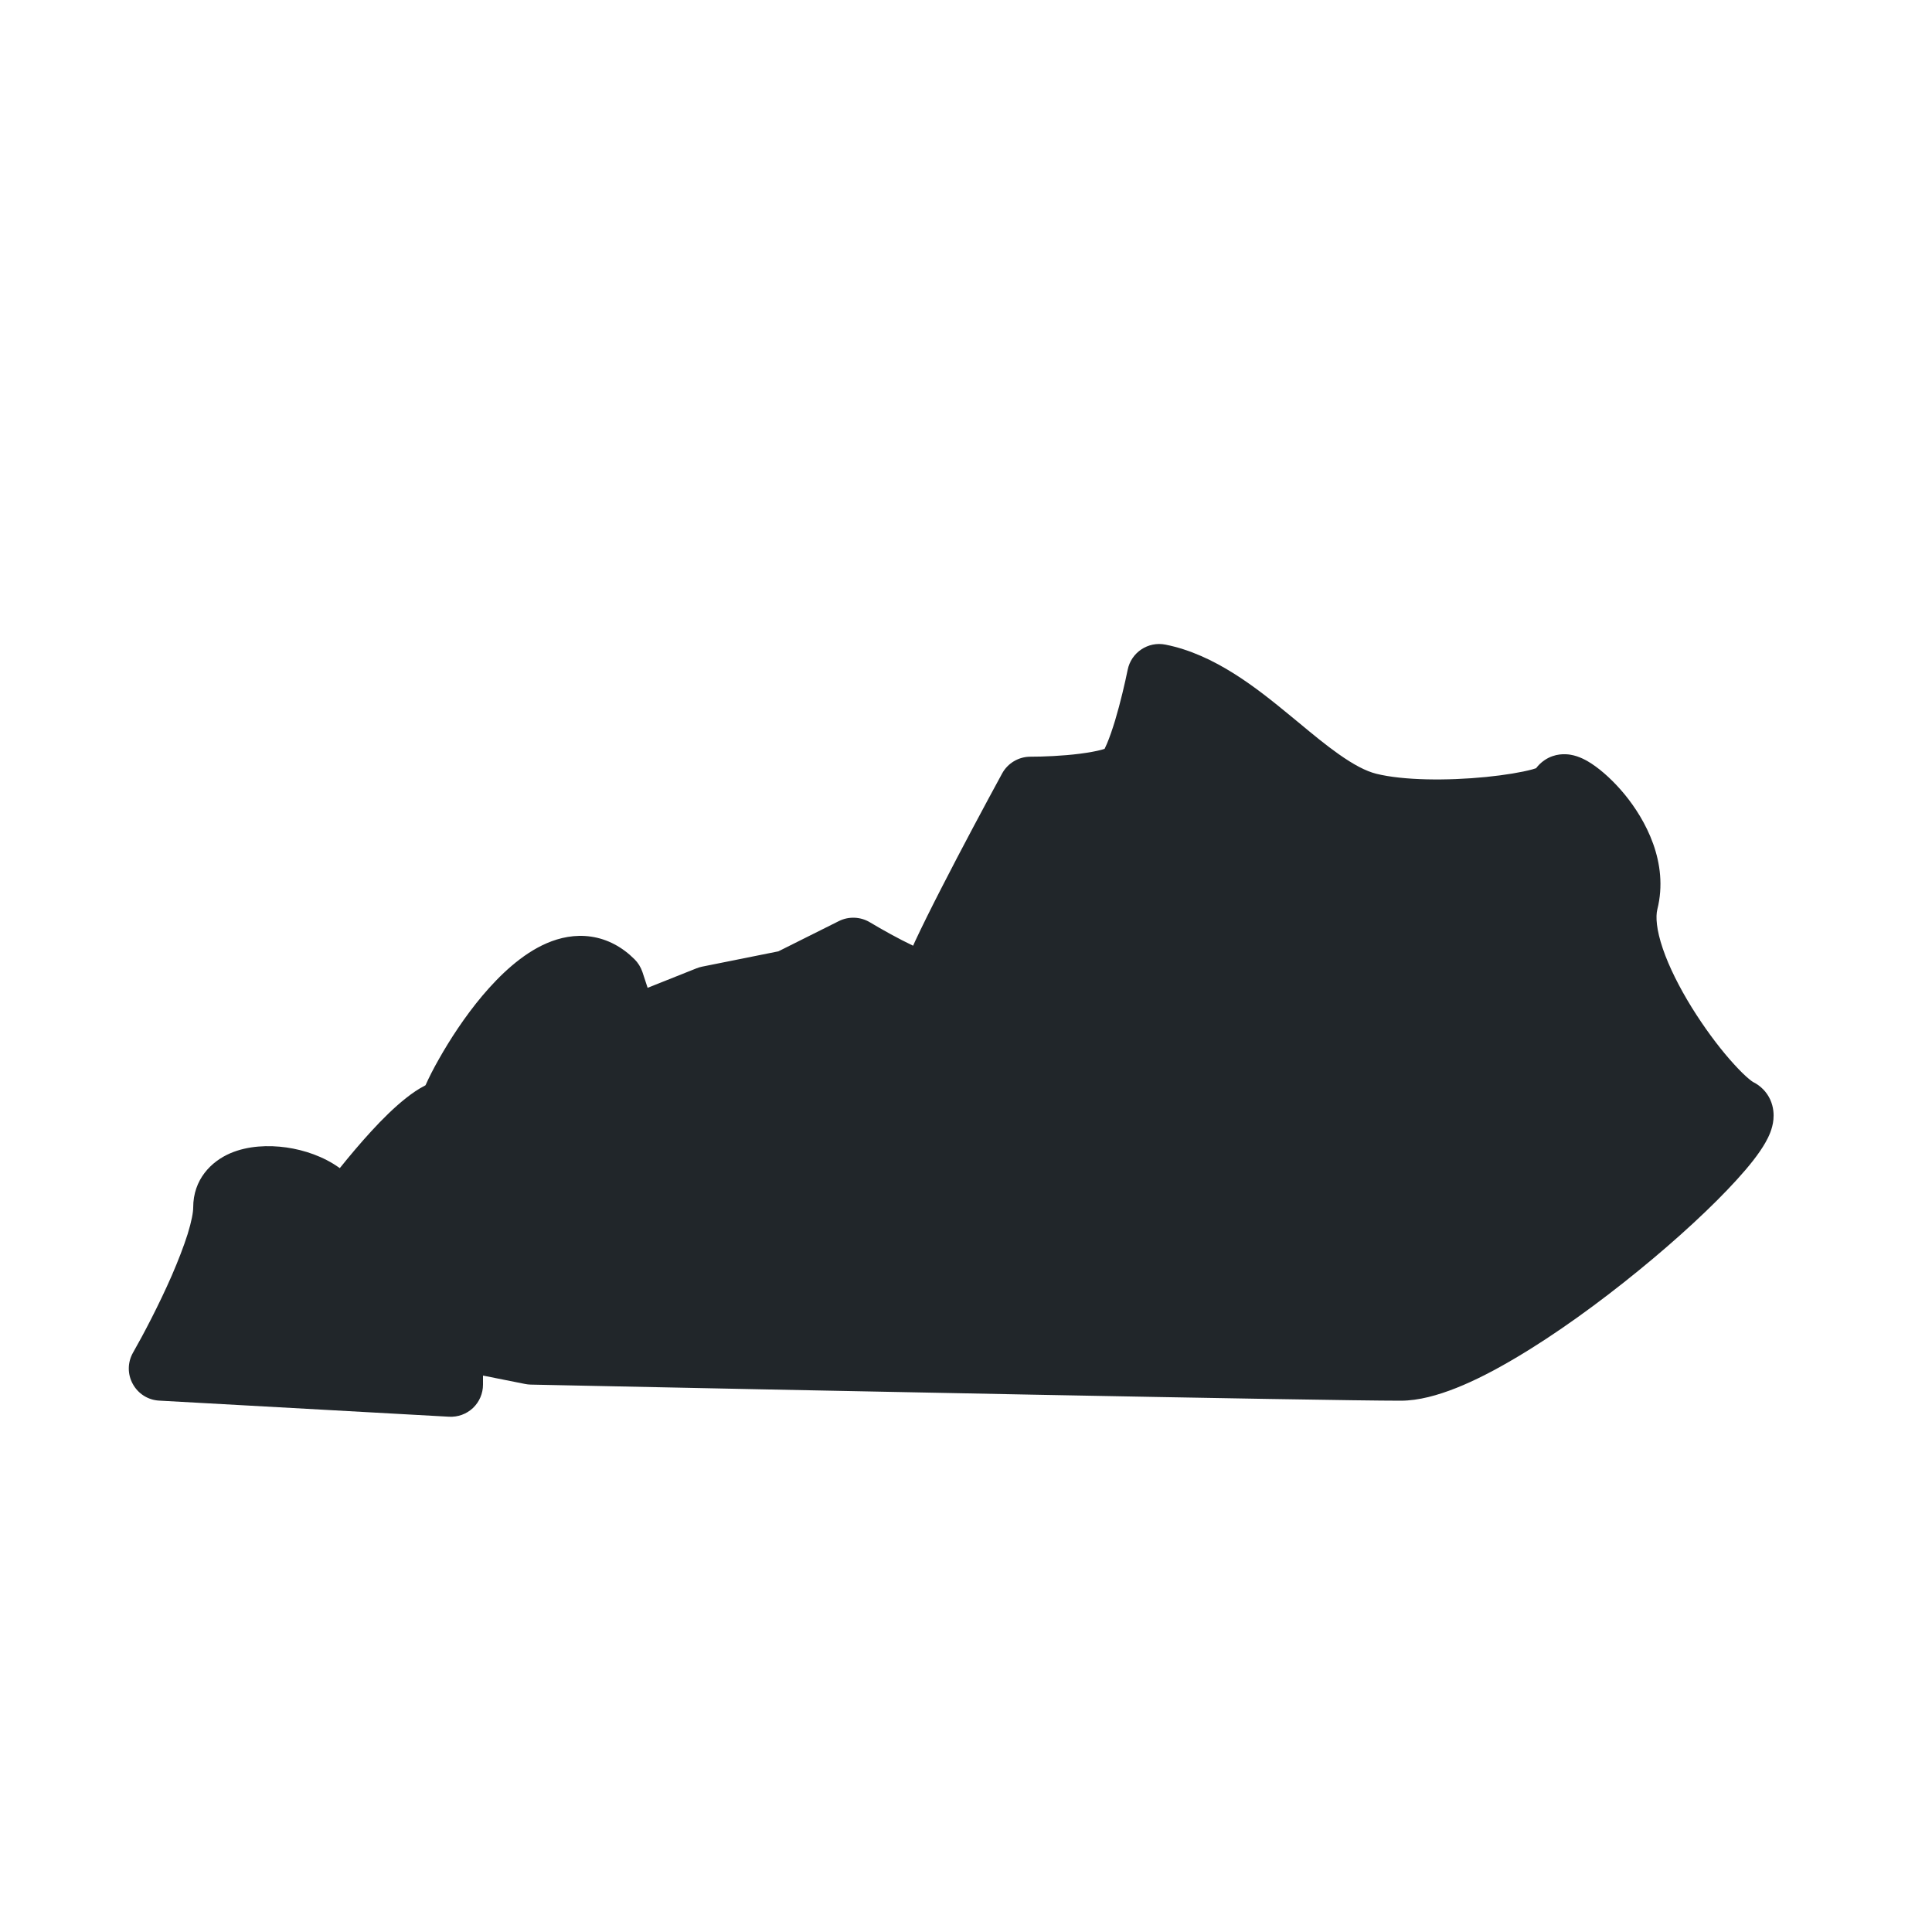 <svg width="24" height="24" viewBox="0 0 24 24" fill="none" xmlns="http://www.w3.org/2000/svg">
    <path fill-rule="evenodd" clip-rule="evenodd" d="M14.479 8.008C14.262 7.964 14.051 8.105 14.008 8.322C13.976 8.479 13.919 8.727 13.852 8.95C13.818 9.062 13.784 9.16 13.752 9.236C13.739 9.266 13.729 9.288 13.722 9.302C13.712 9.305 13.7 9.309 13.684 9.314C13.617 9.332 13.524 9.349 13.415 9.363C13.198 9.391 12.955 9.4 12.8 9.4C12.654 9.4 12.519 9.48 12.449 9.608C12.248 9.977 11.946 10.54 11.694 11.033C11.568 11.278 11.453 11.51 11.368 11.692L11.343 11.748C11.163 11.663 10.953 11.545 10.806 11.457C10.689 11.387 10.543 11.381 10.421 11.442L9.669 11.818L8.722 12.008C8.698 12.013 8.674 12.02 8.652 12.029L8.045 12.271L7.98 12.073C7.96 12.015 7.927 11.961 7.883 11.917C7.73 11.764 7.547 11.665 7.342 11.635C7.142 11.606 6.954 11.647 6.792 11.717C6.481 11.851 6.207 12.115 5.994 12.367C5.774 12.628 5.586 12.919 5.452 13.157C5.384 13.276 5.328 13.387 5.287 13.479L5.286 13.481L5.28 13.485C5.197 13.527 5.118 13.582 5.046 13.639C4.901 13.753 4.751 13.901 4.611 14.054C4.477 14.2 4.343 14.359 4.221 14.511L4.214 14.506C4.02 14.367 3.781 14.286 3.557 14.254C3.336 14.223 3.081 14.232 2.861 14.326C2.622 14.429 2.4 14.652 2.4 15C2.4 15.059 2.381 15.168 2.331 15.33C2.282 15.485 2.213 15.662 2.134 15.845C1.974 16.211 1.781 16.578 1.653 16.802C1.584 16.922 1.582 17.069 1.649 17.191C1.715 17.313 1.839 17.392 1.978 17.399L5.578 17.599C5.688 17.605 5.795 17.566 5.875 17.491C5.955 17.415 6 17.31 6 17.2V17.088L6.522 17.192C6.545 17.197 6.568 17.199 6.592 17.2C9.788 17.267 16.435 17.4 17.4 17.4C17.624 17.4 17.863 17.332 18.09 17.242C18.322 17.15 18.571 17.021 18.822 16.872C19.326 16.575 19.868 16.181 20.353 15.785C20.838 15.39 21.279 14.982 21.577 14.653C21.723 14.493 21.852 14.333 21.932 14.191C21.969 14.126 22.019 14.025 22.03 13.908C22.036 13.844 22.033 13.755 21.991 13.661C21.945 13.56 21.867 13.486 21.779 13.442C21.782 13.444 21.774 13.44 21.755 13.426C21.738 13.413 21.715 13.394 21.686 13.368C21.63 13.317 21.562 13.246 21.486 13.159C21.335 12.986 21.167 12.759 21.015 12.514C20.863 12.268 20.735 12.015 20.657 11.787C20.575 11.548 20.566 11.386 20.588 11.297C20.734 10.713 20.438 10.182 20.185 9.872C20.052 9.71 19.904 9.574 19.772 9.487C19.717 9.451 19.62 9.393 19.506 9.375C19.45 9.366 19.317 9.355 19.187 9.443C19.143 9.473 19.109 9.507 19.082 9.543C19.068 9.548 19.052 9.553 19.034 9.558C18.9 9.594 18.698 9.628 18.46 9.652C17.976 9.7 17.43 9.695 17.097 9.612C16.968 9.58 16.816 9.5 16.628 9.367C16.469 9.255 16.308 9.122 16.13 8.974L16.029 8.891C15.616 8.551 15.092 8.13 14.479 8.008ZM11.574 11.842L11.572 11.841C11.58 11.842 11.581 11.843 11.574 11.842Z" fill="#21262A"/>
</svg>
